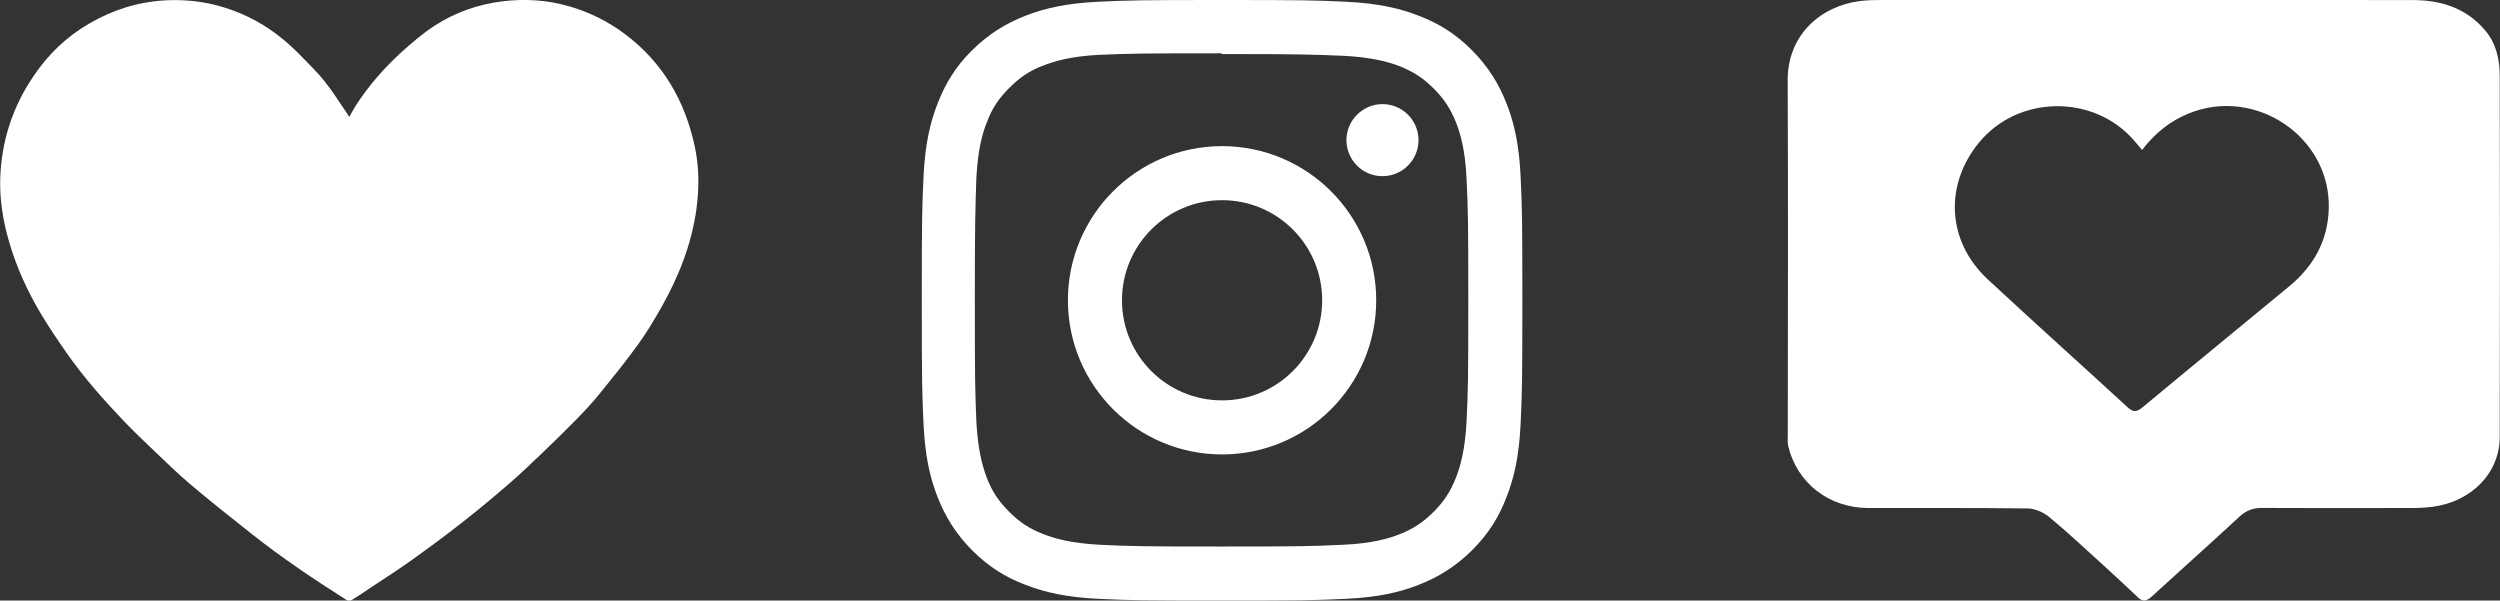 <svg width="179" height="43" viewBox="0 0 179 43" fill="none" xmlns="http://www.w3.org/2000/svg">
<rect x="0" y="0" width="179" height="43" fill="#333333" stroke="none"/>
<path d="M87.5 0C81.659 0 80.925 0.018 78.631 0.125C76.356 0.233 74.797 0.591 73.418 1.129C72.002 1.684 70.802 2.419 69.601 3.601C68.401 4.784 67.684 6.002 67.129 7.418C66.591 8.797 66.233 10.356 66.125 12.631C66.018 14.925 66 15.659 66 21.5C66 27.341 66.018 28.075 66.125 30.369C66.233 32.662 66.591 34.221 67.129 35.583C67.684 36.998 68.419 38.198 69.601 39.399C70.802 40.599 72.002 41.334 73.418 41.871C74.797 42.409 76.356 42.767 78.631 42.875C80.925 42.982 81.659 43 87.5 43C93.341 43 94.075 42.982 96.369 42.875C98.662 42.767 100.221 42.409 101.583 41.871C102.998 41.316 104.198 40.581 105.399 39.399C106.599 38.198 107.334 36.998 107.871 35.583C108.409 34.221 108.767 32.644 108.875 30.369C108.982 28.075 109 27.341 109 21.5C109 15.659 108.982 14.925 108.875 12.631C108.767 10.338 108.409 8.779 107.871 7.418C107.316 6.002 106.581 4.802 105.399 3.601C104.198 2.401 102.998 1.666 101.583 1.129C100.221 0.591 98.644 0.233 96.369 0.125C94.075 0.018 93.341 0 87.5 0ZM87.5 3.87C93.233 3.87 93.932 3.906 96.19 3.995C98.286 4.103 99.433 4.443 100.185 4.73C101.188 5.124 101.905 5.59 102.657 6.343C103.41 7.095 103.876 7.812 104.27 8.815C104.557 9.568 104.915 10.714 105.005 12.81C105.112 15.086 105.13 15.767 105.13 21.5C105.13 27.233 105.112 27.932 105.005 30.19C104.897 32.286 104.539 33.432 104.252 34.185C103.858 35.188 103.392 35.905 102.64 36.657C101.887 37.41 101.17 37.876 100.167 38.27C99.415 38.557 98.25 38.915 96.154 39.005C93.878 39.112 93.198 39.13 87.446 39.13C81.695 39.13 81.014 39.112 78.739 39.005C76.642 38.897 75.478 38.539 74.725 38.252C73.704 37.858 73.005 37.392 72.253 36.64C71.5 35.887 71.017 35.17 70.64 34.167C70.354 33.397 70.013 32.25 69.906 30.154C69.816 27.896 69.798 27.198 69.798 21.482C69.798 15.749 69.834 15.05 69.906 12.775C70.013 10.66 70.354 9.514 70.658 8.761C71.035 7.74 71.518 7.041 72.271 6.289C73.023 5.536 73.722 5.053 74.743 4.676C75.496 4.39 76.625 4.031 78.721 3.924C80.996 3.834 81.677 3.816 87.428 3.816C87.41 3.816 87.5 3.87 87.5 3.87ZM87.5 10.463C81.408 10.463 76.463 15.408 76.463 21.5C76.463 27.592 81.408 32.537 87.5 32.537C93.592 32.537 98.537 27.592 98.537 21.5C98.537 15.408 93.592 10.463 87.5 10.463ZM87.5 28.667C83.54 28.667 80.333 25.46 80.333 21.5C80.333 17.54 83.54 14.333 87.5 14.333C91.46 14.333 94.667 17.54 94.667 21.5C94.667 25.46 91.46 28.667 87.5 28.667ZM101.565 10.033C101.565 11.467 100.4 12.613 98.985 12.613C97.551 12.613 96.405 11.449 96.405 10.033C96.405 8.618 97.569 7.453 98.985 7.453C100.4 7.453 101.565 8.6 101.565 10.033Z" fill="white"/>
<g clip-path="url(#clip0)">
<path d="M153.626 -0.001C160.003 -0.001 166.374 -0.007 172.751 0.005C174.774 0.005 176.567 0.57 177.919 2.156C178.738 3.11 178.98 4.259 178.98 5.444C178.998 14.062 178.998 22.675 178.98 31.293C178.974 33.858 176.989 35.906 174.172 36.289C173.415 36.392 172.634 36.374 171.864 36.374C168.57 36.38 165.276 36.386 161.982 36.368C161.331 36.362 160.828 36.544 160.344 36.994C158.26 38.926 156.132 40.817 154.035 42.737C153.694 43.047 153.421 43.096 153.086 42.78C152.286 42.026 151.485 41.273 150.667 40.531C149.358 39.346 148.073 38.136 146.715 37.012C146.312 36.678 145.697 36.41 145.176 36.404C141.38 36.356 137.577 36.38 133.78 36.374C130.951 36.368 128.662 34.593 128.03 31.913C127.974 31.664 128.005 31.39 128.005 31.135C128.011 22.675 128.036 14.214 127.998 5.754C127.986 2.49 130.368 0.442 133.147 0.078C133.675 0.011 134.208 -0.001 134.736 -0.001C141.032 -0.001 147.329 -0.001 153.626 -0.001ZM153.371 10.738C153.148 10.477 152.968 10.252 152.782 10.039C149.879 6.721 144.488 6.806 141.696 10.209C139.19 13.26 139.413 17.296 142.316 19.994C145.629 23.076 149.004 26.096 152.335 29.16C152.726 29.518 152.98 29.518 153.396 29.172C156.895 26.261 160.425 23.38 163.93 20.481C165.673 19.034 166.678 17.217 166.74 14.932C166.883 9.851 161.56 6.204 156.771 8.1C155.381 8.647 154.289 9.547 153.371 10.738Z" fill="white"/>
</g>
<g clip-path="url(#clip1)">
<path d="M25.008 8.37C25.188 8.053 25.331 7.783 25.495 7.528C26.42 6.103 27.536 4.83 28.799 3.686C29.529 3.026 30.296 2.376 31.12 1.84C32.601 0.878 34.25 0.301 36.022 0.088C37.602 -0.099 39.162 -0 40.695 0.437C42.17 0.852 43.519 1.518 44.745 2.438C47.457 4.476 49.033 7.2 49.736 10.444C50.064 11.942 50.069 13.449 49.863 14.973C49.519 17.468 48.615 19.766 47.383 21.95C46.855 22.885 46.3 23.816 45.67 24.684C44.793 25.895 43.846 27.065 42.905 28.225C42.387 28.859 41.827 29.462 41.25 30.049C40.473 30.845 39.68 31.614 38.877 32.384C38.083 33.138 37.296 33.902 36.466 34.619C35.371 35.565 34.256 36.496 33.119 37.385C31.934 38.316 30.724 39.21 29.497 40.088C28.556 40.759 27.583 41.383 26.621 42.022C26.145 42.34 25.675 42.662 25.188 42.963C25.098 43.021 24.913 43.021 24.829 42.969C22.497 41.492 20.208 39.959 18.045 38.248C16.549 37.068 15.058 35.883 13.604 34.656C12.753 33.938 11.955 33.153 11.151 32.389C10.379 31.656 9.607 30.918 8.867 30.148C7.424 28.635 6.038 27.07 4.838 25.365C4.193 24.45 3.564 23.52 2.988 22.563C1.988 20.91 1.19 19.163 0.651 17.312C0.223 15.841 -0.026 14.338 0.016 12.815C0.096 10.153 0.878 7.694 2.39 5.469C3.432 3.904 4.759 2.63 6.393 1.684C8.069 0.712 9.866 0.135 11.828 0.026C13.921 -0.089 15.893 0.312 17.765 1.206C19.177 1.877 20.393 2.823 21.477 3.93C22.079 4.549 22.703 5.152 23.243 5.823C23.829 6.561 24.332 7.367 24.866 8.146C24.903 8.193 24.934 8.25 25.008 8.37Z" fill="white"/>
</g>
<defs>
<clipPath id="clip0">
<rect width="51" height="43" fill="white" transform="translate(128)"/>
</clipPath>
<clipPath id="clip1">
<rect width="50" height="43" fill="white"/>
</clipPath>
</defs>
</svg>
